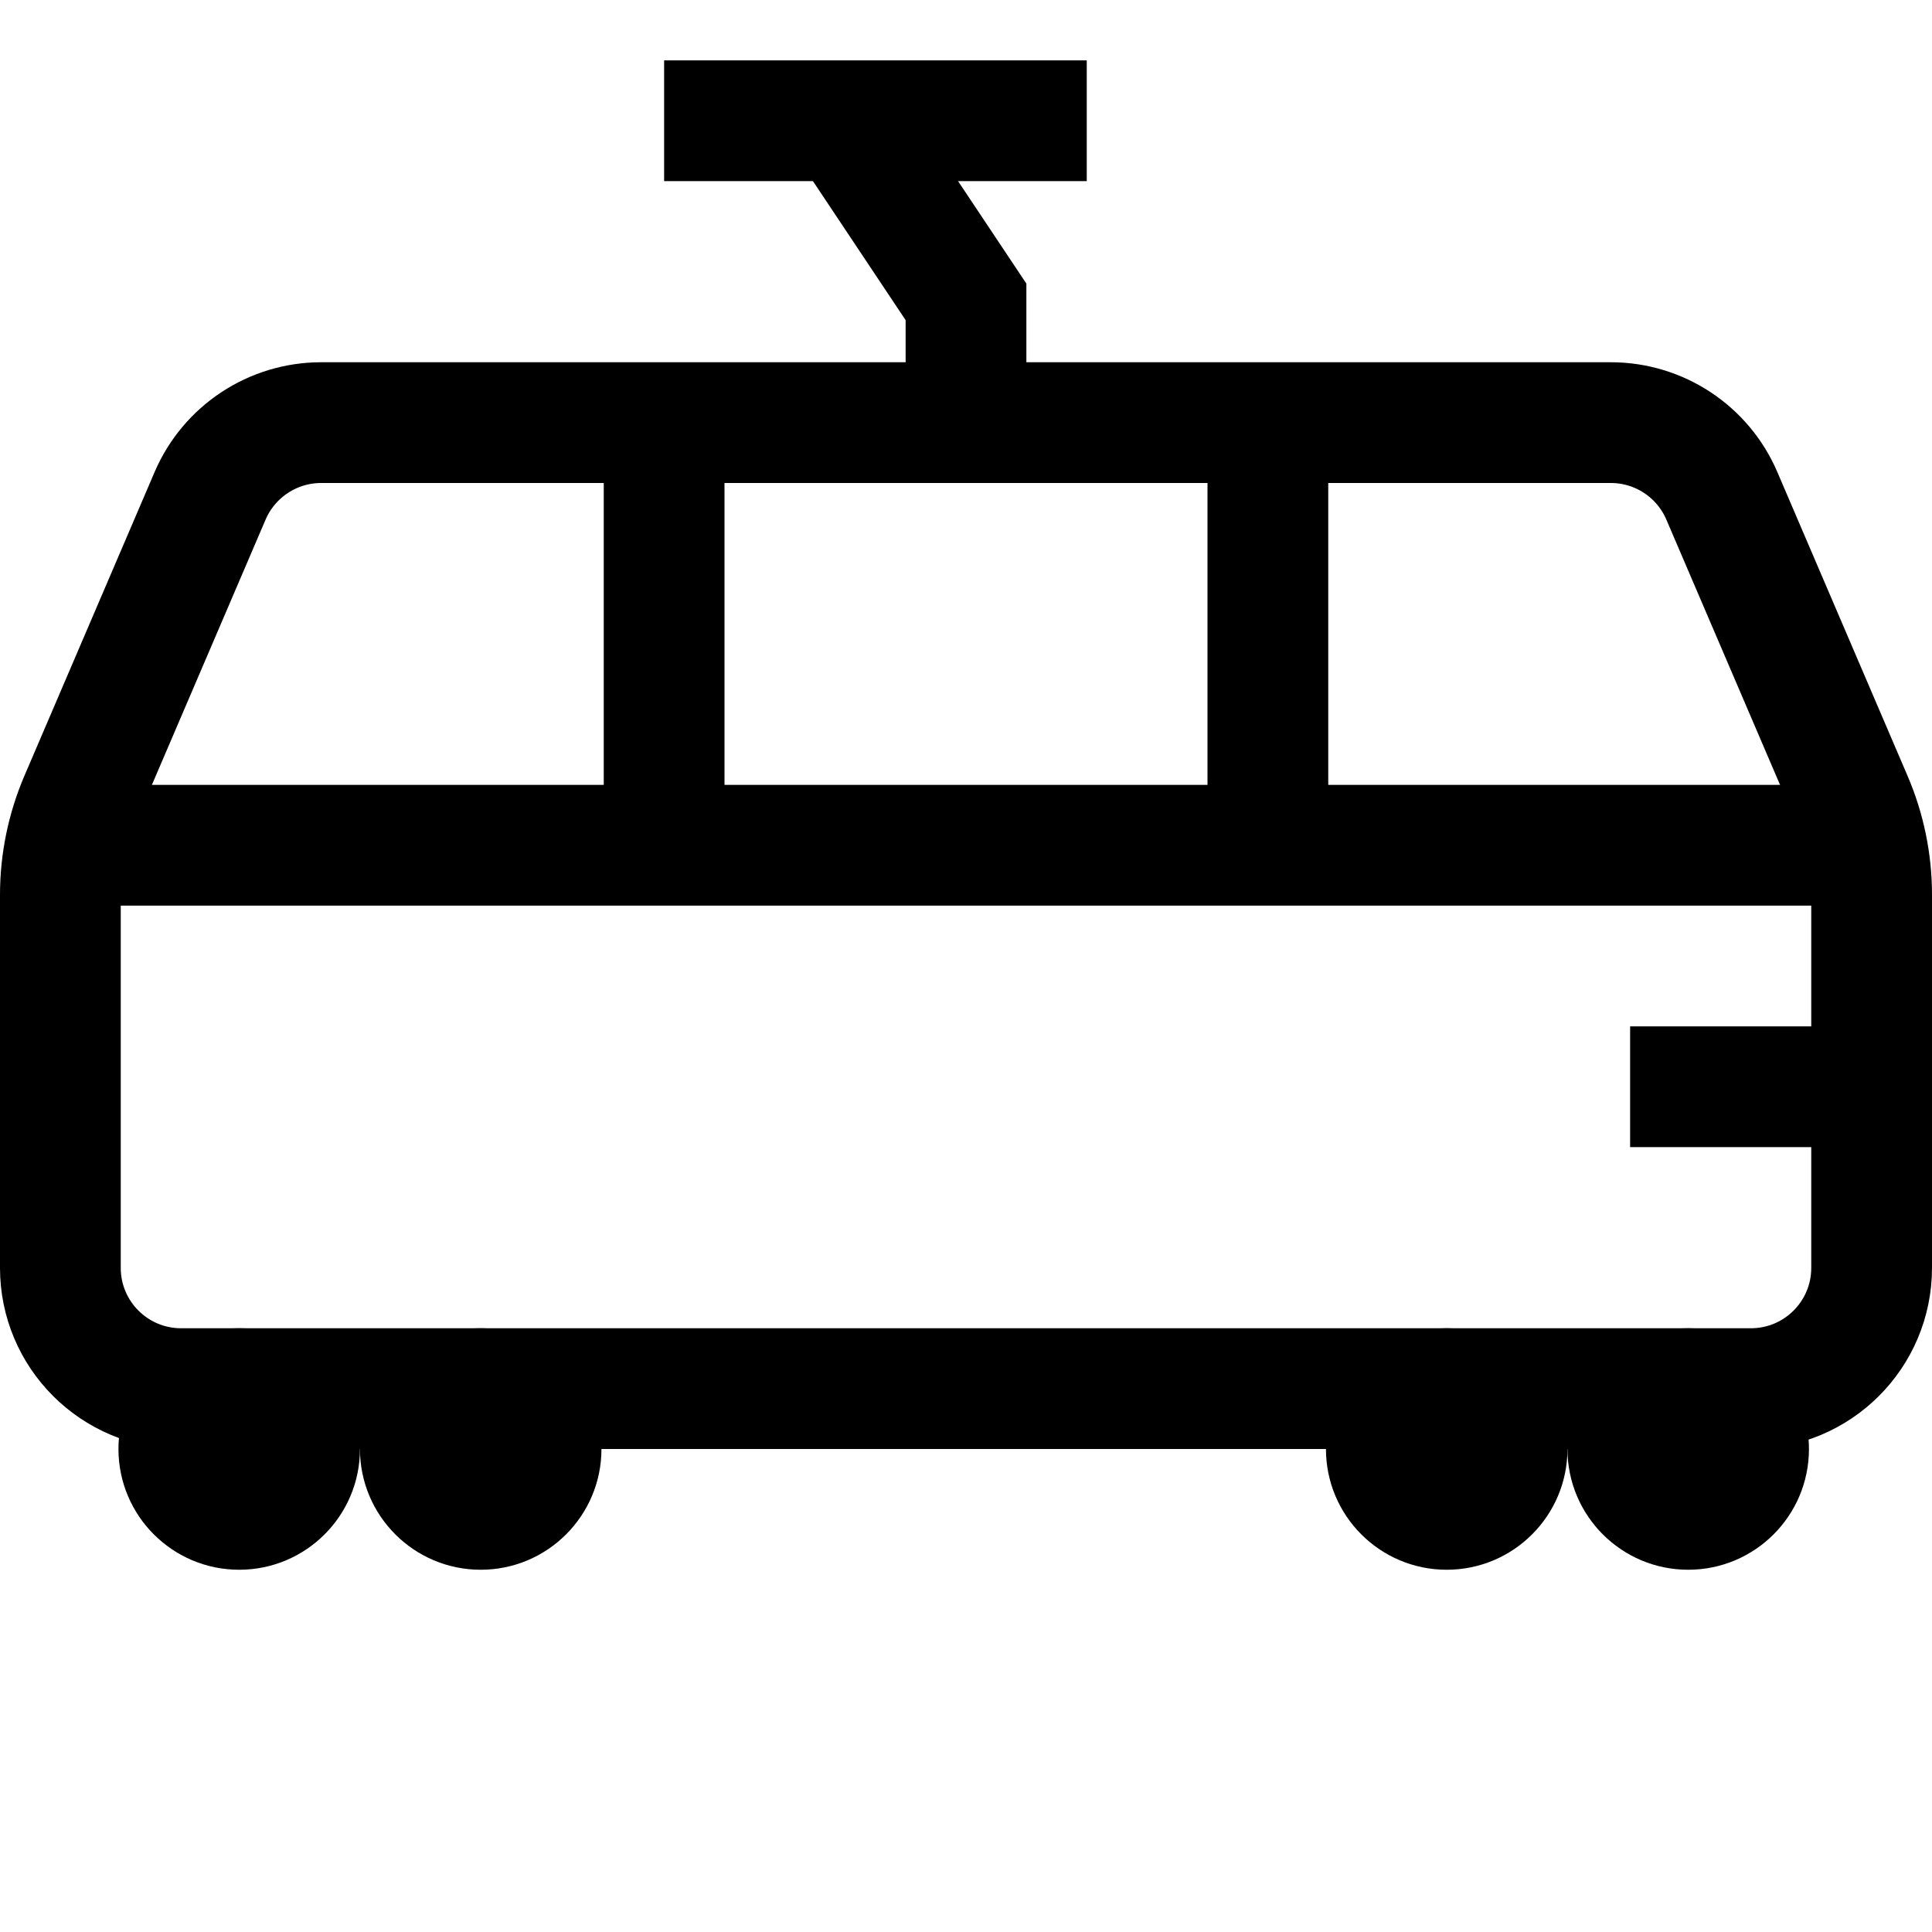<?xml version="1.0" encoding="iso-8859-1"?>
<!-- Generator: Adobe Illustrator 19.1.0, SVG Export Plug-In . SVG Version: 6.00 Build 0)  -->
<svg version="1.1" id="Layer_1" xmlns="http://www.w3.org/2000/svg" xmlns:xlink="http://www.w3.org/1999/xlink" x="0px" y="0px"
	 viewBox="0 0 32 32" style="enable-background:new 0 0 32 32;" xml:space="preserve">
<polyline style="fill:none;stroke:#000000;stroke-width:2;stroke-miterlimit:10;" points="16,7 16,5 14,2 "/>
<path style="fill:none;stroke:#000000;stroke-width:2;stroke-miterlimit:10;" d="M29,23H3c-1.105,0-2-0.895-2-2v-6.179
	c0-0.542,0.11-1.078,0.323-1.576L3.48,8.212C3.796,7.477,4.519,7,5.319,7h21.362c0.8,0,1.523,0.477,1.838,1.212l2.157,5.033
	C30.89,13.743,31,14.279,31,14.821V21C31,22.105,30.105,23,29,23z"/>
<circle cx="27.962" cy="24" r="2"/>
<circle cx="23.962" cy="24" r="2"/>
<circle cx="7.962" cy="24" r="2"/>
<circle cx="3.962" cy="24" r="2"/>
<line style="fill:none;stroke:#000000;stroke-width:2;stroke-miterlimit:10;" x1="1" y1="14" x2="31" y2="14"/>
<line style="fill:none;stroke:#000000;stroke-width:2;stroke-miterlimit:10;" x1="21" y1="14" x2="21" y2="7"/>
<line style="fill:none;stroke:#000000;stroke-width:2;stroke-miterlimit:10;" x1="11" y1="14" x2="11" y2="7"/>
<line style="fill:none;stroke:#000000;stroke-width:2;stroke-miterlimit:10;" x1="11" y1="2" x2="18" y2="2"/>
<line style="fill:none;stroke:#000000;stroke-width:2;stroke-miterlimit:10;" x1="27" y1="18" x2="31" y2="18"/>
</svg>
